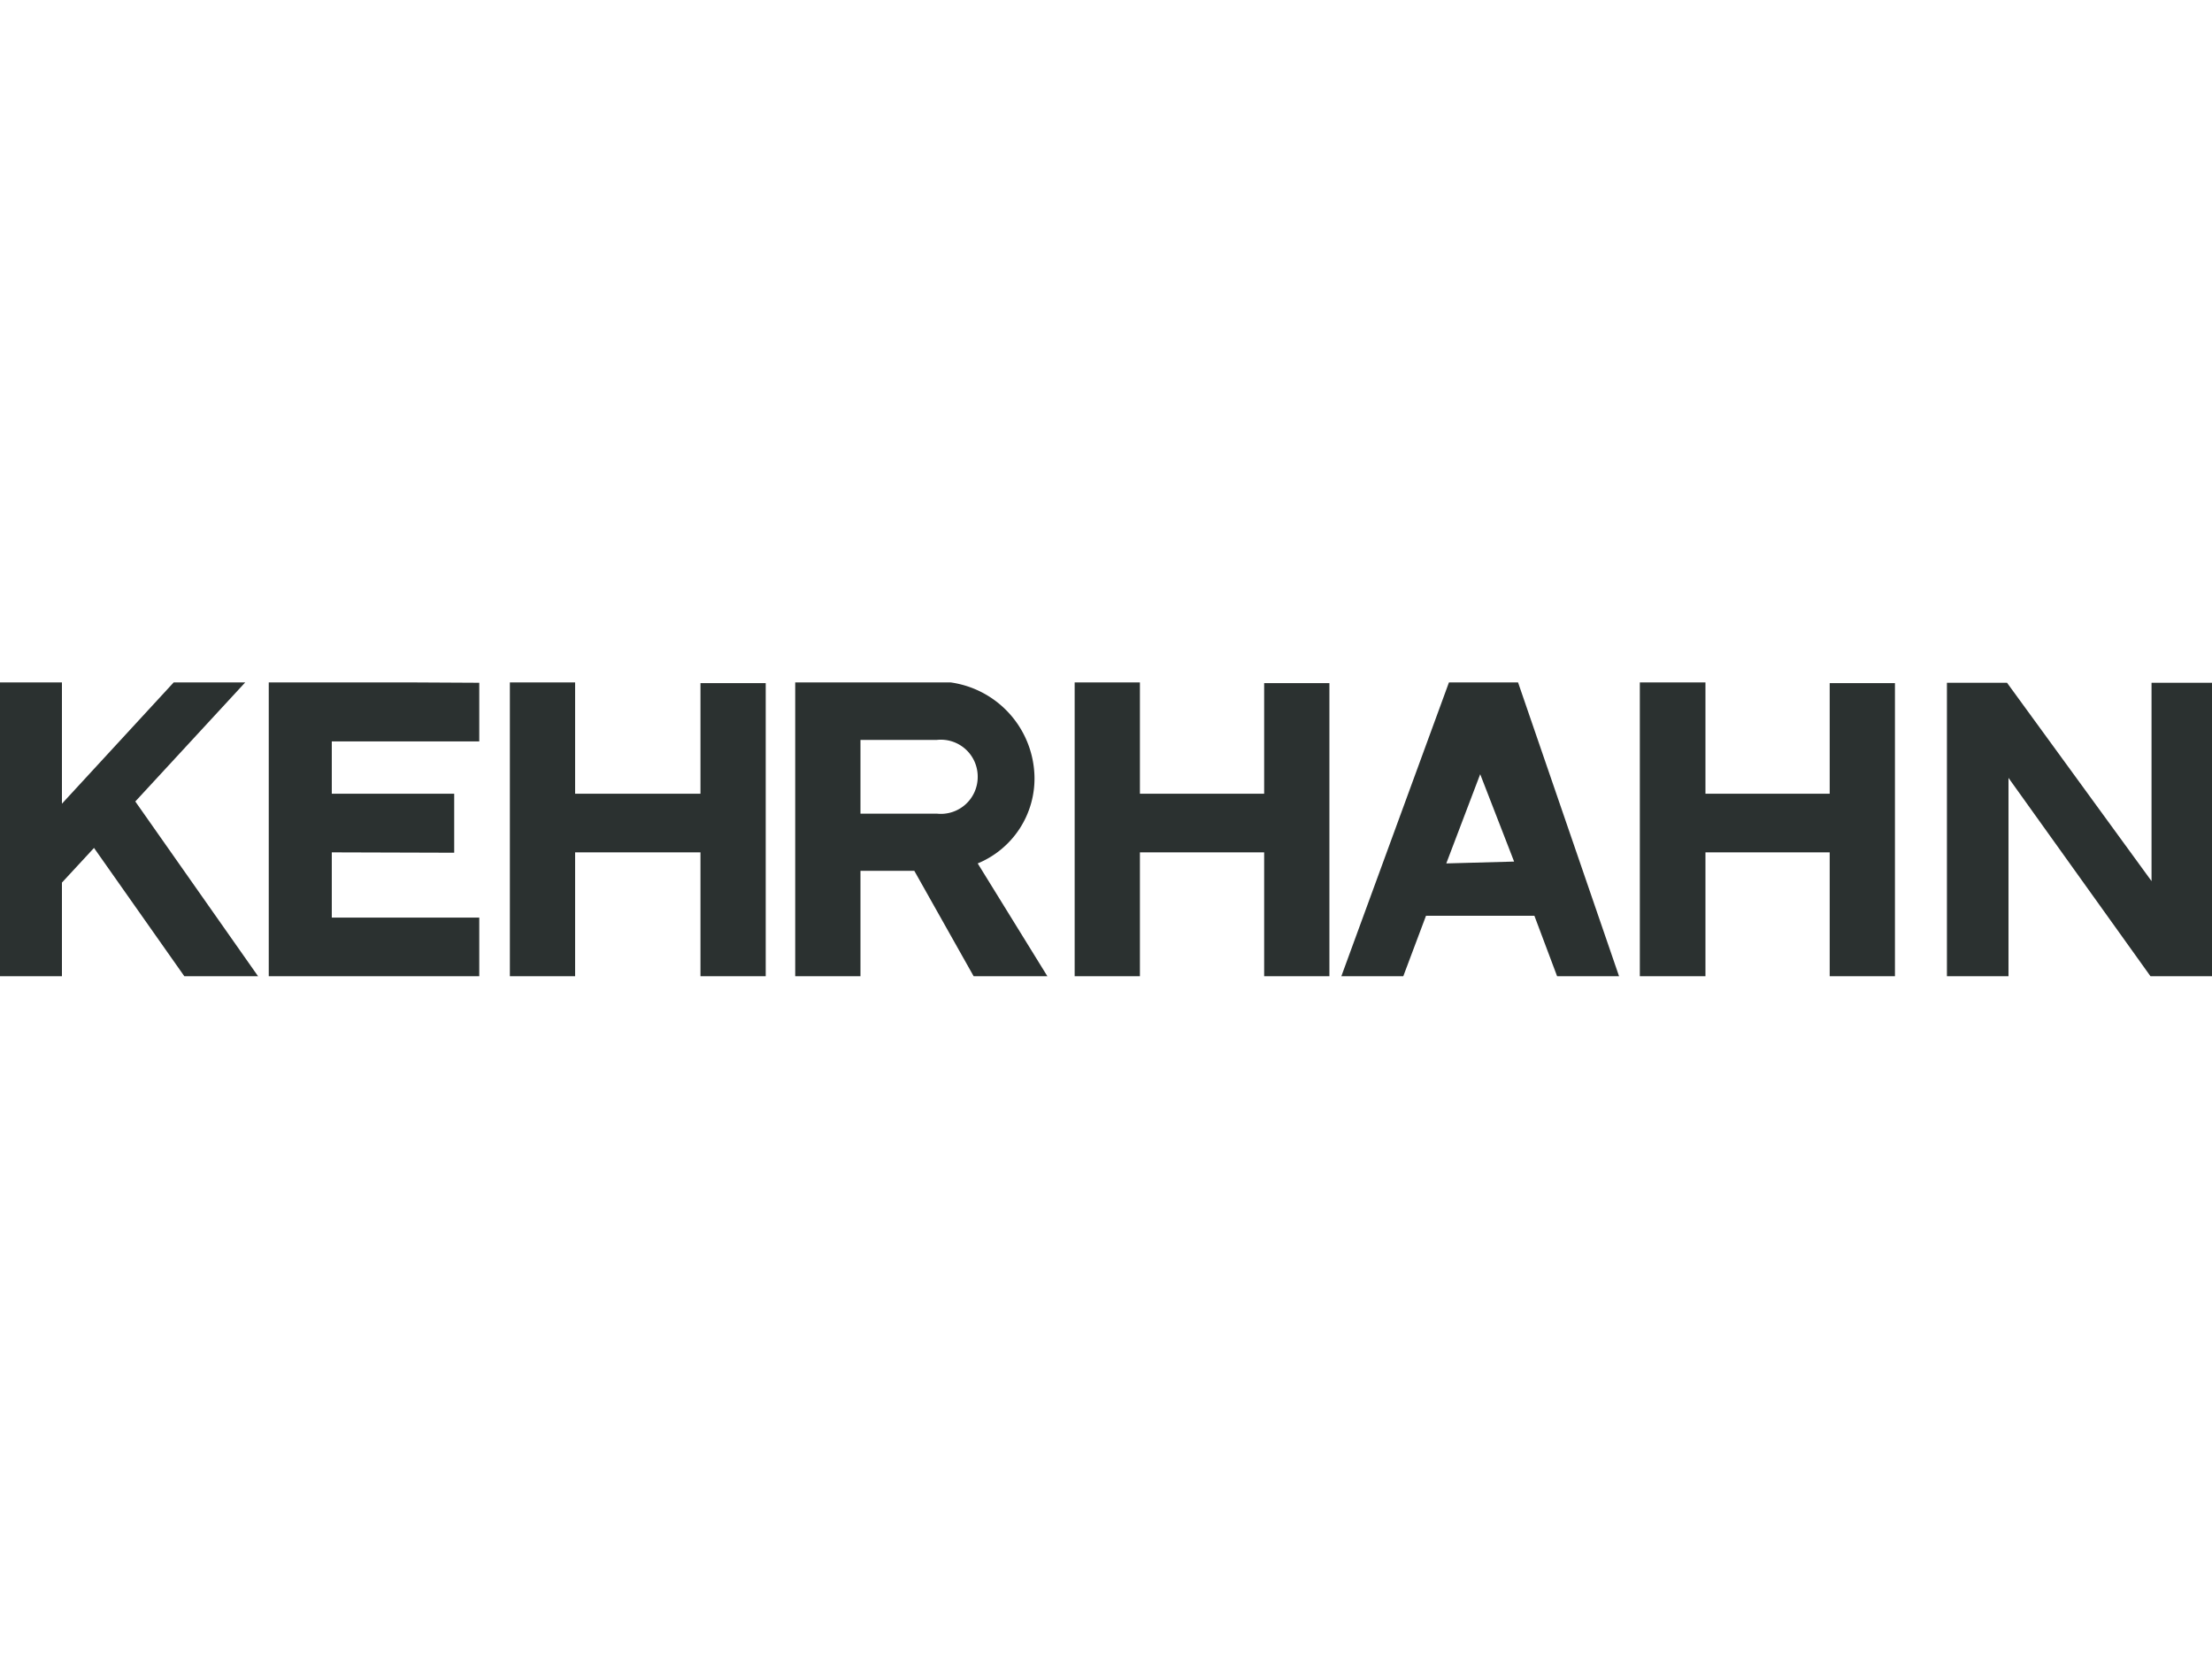<svg id="Layer_1" data-name="Layer 1" xmlns="http://www.w3.org/2000/svg" xmlns:xlink="http://www.w3.org/1999/xlink" viewBox="0 0 60 45"><defs><style>.cls-1{fill:none;}.cls-2{clip-path:url(#clip-path);}.cls-3{fill:#2b3130;}</style><clipPath id="clip-path"><rect class="cls-1" y="18.51" width="60" height="7.97"/></clipPath></defs><g class="cls-2"><path class="cls-3" d="M7,26.48h-2L2.55,23l-.87.94v2.55H0v-8H1.68v3.31l3.05-3.31H6.67l-3,3.25Z"/><path class="cls-3" d="M13,18.52v1.59H9v1.42h3.32v1.6L9,23.12v1.77h4v1.6H7.29v-8Z"/><path class="cls-3" d="M15.6,21.53H19v-3h1.77v8H19V23.12H15.6v3.37H13.83v-8H15.6Z"/><path class="cls-3" d="M28.41,26.48h-2L24.8,23.62H23.34v2.87H21.57v-8h3.69a2.64,2.64,0,0,1,2.8,2.57,2.49,2.49,0,0,1-1.54,2.36Zm-3-4.41a1,1,0,0,0,1.11-1,1,1,0,0,0-1.11-1H23.34v2Z"/><path class="cls-3" d="M30.92,21.53h3.37v-3h1.77v8H34.29V23.12H30.92v3.37H29.15v-8h1.77Z"/><path class="cls-3" d="M41.62,24.84H38.68l-.62,1.65H36.38l2.93-8h1.86l2.75,8H42.24Zm-.55-1.47L40.15,21l-.92,2.42Z"/><path class="cls-3" d="M46.26,21.53h3.37v-3H51.4v8H49.63V23.12H46.26v3.37H44.48v-8h1.78Z"/><path class="cls-3" d="M60,18.52v8H58.36l-3.88-5.42,0,5.42H52.81v-8h1.63l3.92,5.38V18.52Z"/></g></svg>